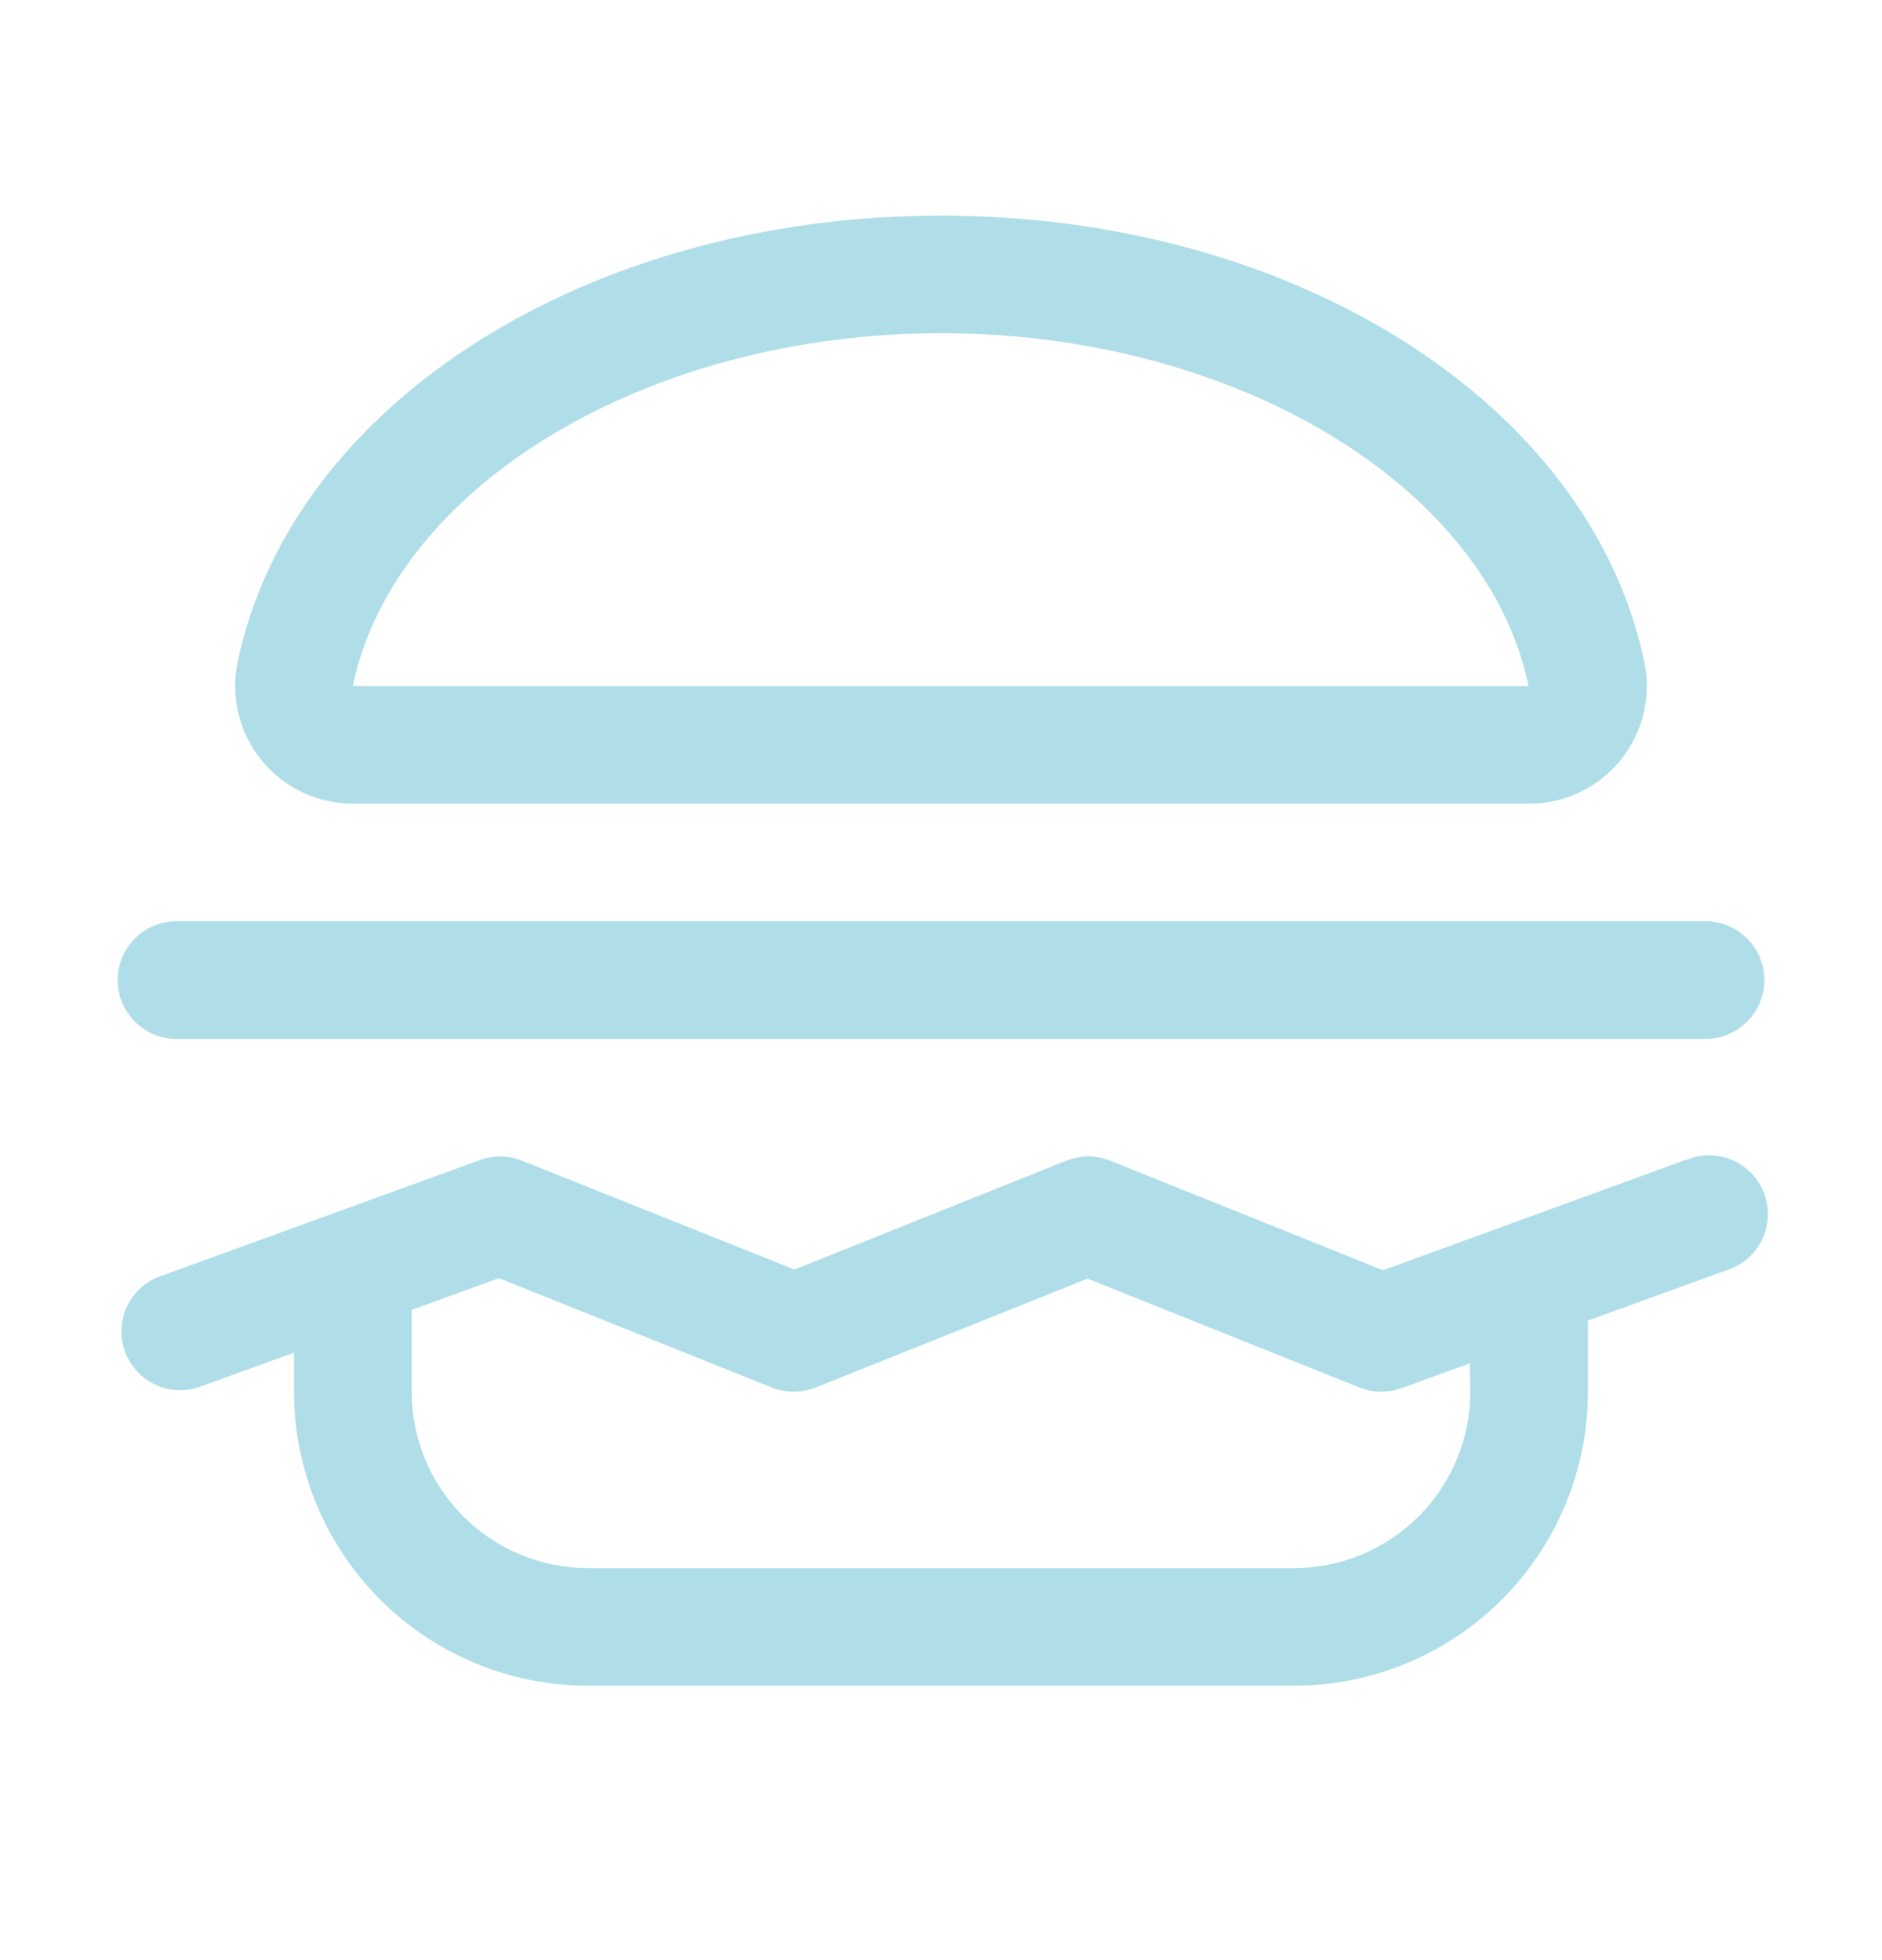 <svg width="24" height="25" viewBox="0 0 24 25" fill="none" xmlns="http://www.w3.org/2000/svg">
<path d="M4.507 10.25H19.493C19.718 10.251 19.94 10.202 20.143 10.106C20.346 10.01 20.524 9.869 20.666 9.695C20.807 9.521 20.908 9.317 20.96 9.098C21.012 8.88 21.015 8.653 20.967 8.433C20.271 5.141 16.5 2.75 12 2.75C7.5 2.75 3.729 5.141 3.033 8.433C2.985 8.653 2.988 8.88 3.04 9.098C3.092 9.317 3.193 9.521 3.334 9.695C3.475 9.869 3.654 10.01 3.857 10.106C4.06 10.202 4.282 10.251 4.507 10.25ZM12 4.25C15.733 4.25 18.957 6.182 19.493 8.75H4.507L4.5 8.743C5.043 6.182 8.267 4.25 12 4.25ZM21.493 14.795L17.637 16.201L14.156 14.803C13.977 14.732 13.778 14.732 13.599 14.803L10.131 16.192L6.656 14.803C6.485 14.735 6.295 14.732 6.122 14.795L1.997 16.295C1.823 16.372 1.684 16.512 1.609 16.687C1.534 16.862 1.529 17.059 1.594 17.238C1.66 17.417 1.791 17.565 1.961 17.651C2.131 17.737 2.327 17.755 2.51 17.701L3.75 17.252V17.75C3.75 18.745 4.145 19.698 4.848 20.402C5.552 21.105 6.505 21.5 7.5 21.5H16.5C17.495 21.5 18.448 21.105 19.152 20.402C19.855 19.698 20.25 18.745 20.25 17.75V16.843L22.006 16.205C22.104 16.176 22.196 16.128 22.275 16.062C22.354 15.996 22.418 15.915 22.465 15.824C22.511 15.732 22.538 15.632 22.544 15.53C22.55 15.427 22.535 15.325 22.5 15.228C22.465 15.132 22.41 15.044 22.34 14.969C22.269 14.895 22.184 14.836 22.09 14.795C21.995 14.755 21.894 14.735 21.791 14.735C21.688 14.736 21.587 14.757 21.493 14.799V14.795ZM18.75 17.75C18.75 18.347 18.513 18.919 18.091 19.341C17.669 19.763 17.097 20 16.5 20H7.5C6.903 20 6.331 19.763 5.909 19.341C5.487 18.919 5.25 18.347 5.25 17.75V16.707L6.363 16.302L9.844 17.697C10.023 17.768 10.222 17.768 10.401 17.697L13.869 16.308L17.338 17.697C17.509 17.765 17.699 17.768 17.872 17.705L18.742 17.389L18.75 17.75ZM1.5 12.5C1.5 12.301 1.579 12.11 1.72 11.97C1.86 11.829 2.051 11.75 2.25 11.75H21.75C21.949 11.75 22.14 11.829 22.28 11.97C22.421 12.11 22.5 12.301 22.5 12.5C22.5 12.699 22.421 12.89 22.28 13.03C22.14 13.171 21.949 13.25 21.75 13.25H2.25C2.051 13.25 1.86 13.171 1.72 13.03C1.579 12.89 1.5 12.699 1.5 12.5Z" fill="#AFDEE9"/>
</svg>
